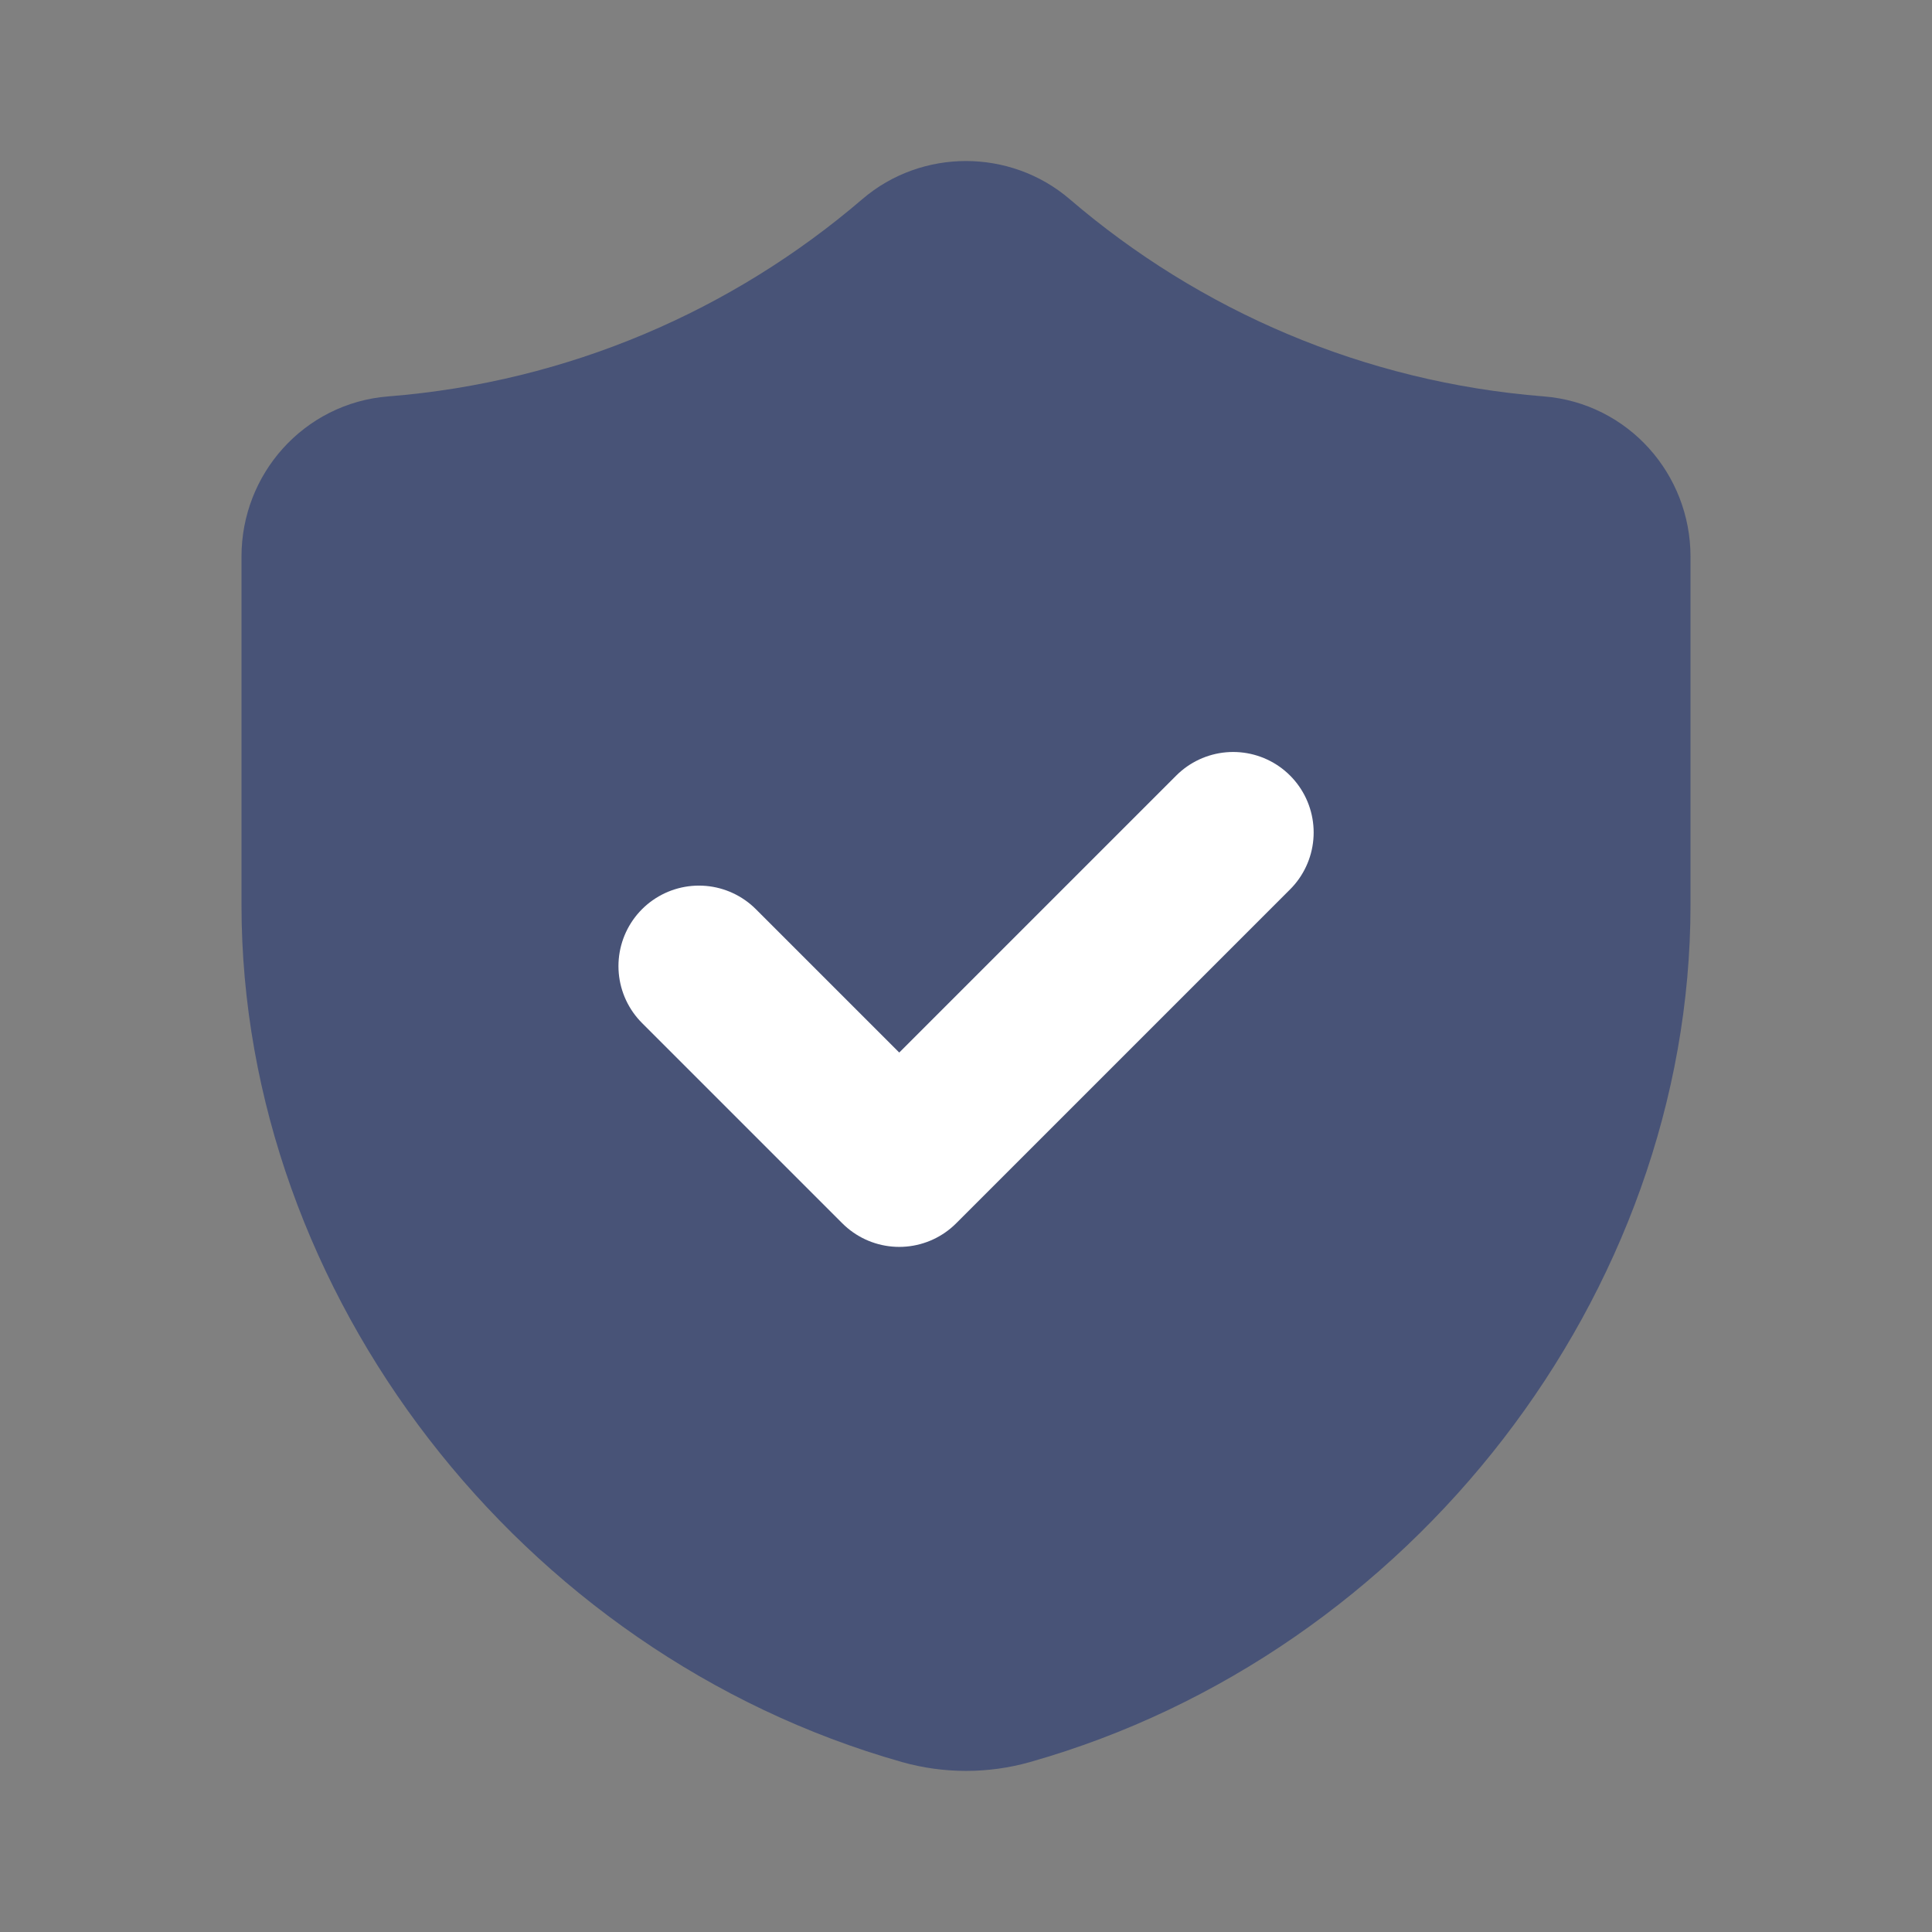 <svg width="18" height="18" viewBox="0 0 18 18" fill="none" xmlns="http://www.w3.org/2000/svg">
<rect x="0" y="0" width="18" height="18" fill="#808080" stroke="none"/>
<path d="M14.325 4.441C12.481 4.295 10.802 3.561 9.478 2.425C9.206 2.192 8.793 2.192 8.522 2.425C7.198 3.56 5.519 4.295 3.675 4.441C3.291 4.471 3 4.799 3 5.184V8.432C3 11.707 5.367 14.778 8.608 15.695C8.863 15.767 9.138 15.767 9.392 15.695C12.633 14.777 15 11.708 15 8.432V5.185C15 4.799 14.709 4.471 14.325 4.441Z" fill="#485377" stroke="#485377" stroke-width="1.5" stroke-linecap="round" stroke-linejoin="round"/>
<path d="M11.489 7.756L8.378 10.867L6.512 9.001" stroke="white" stroke-width="1.5" stroke-linecap="round" stroke-linejoin="round"/>
</svg>
